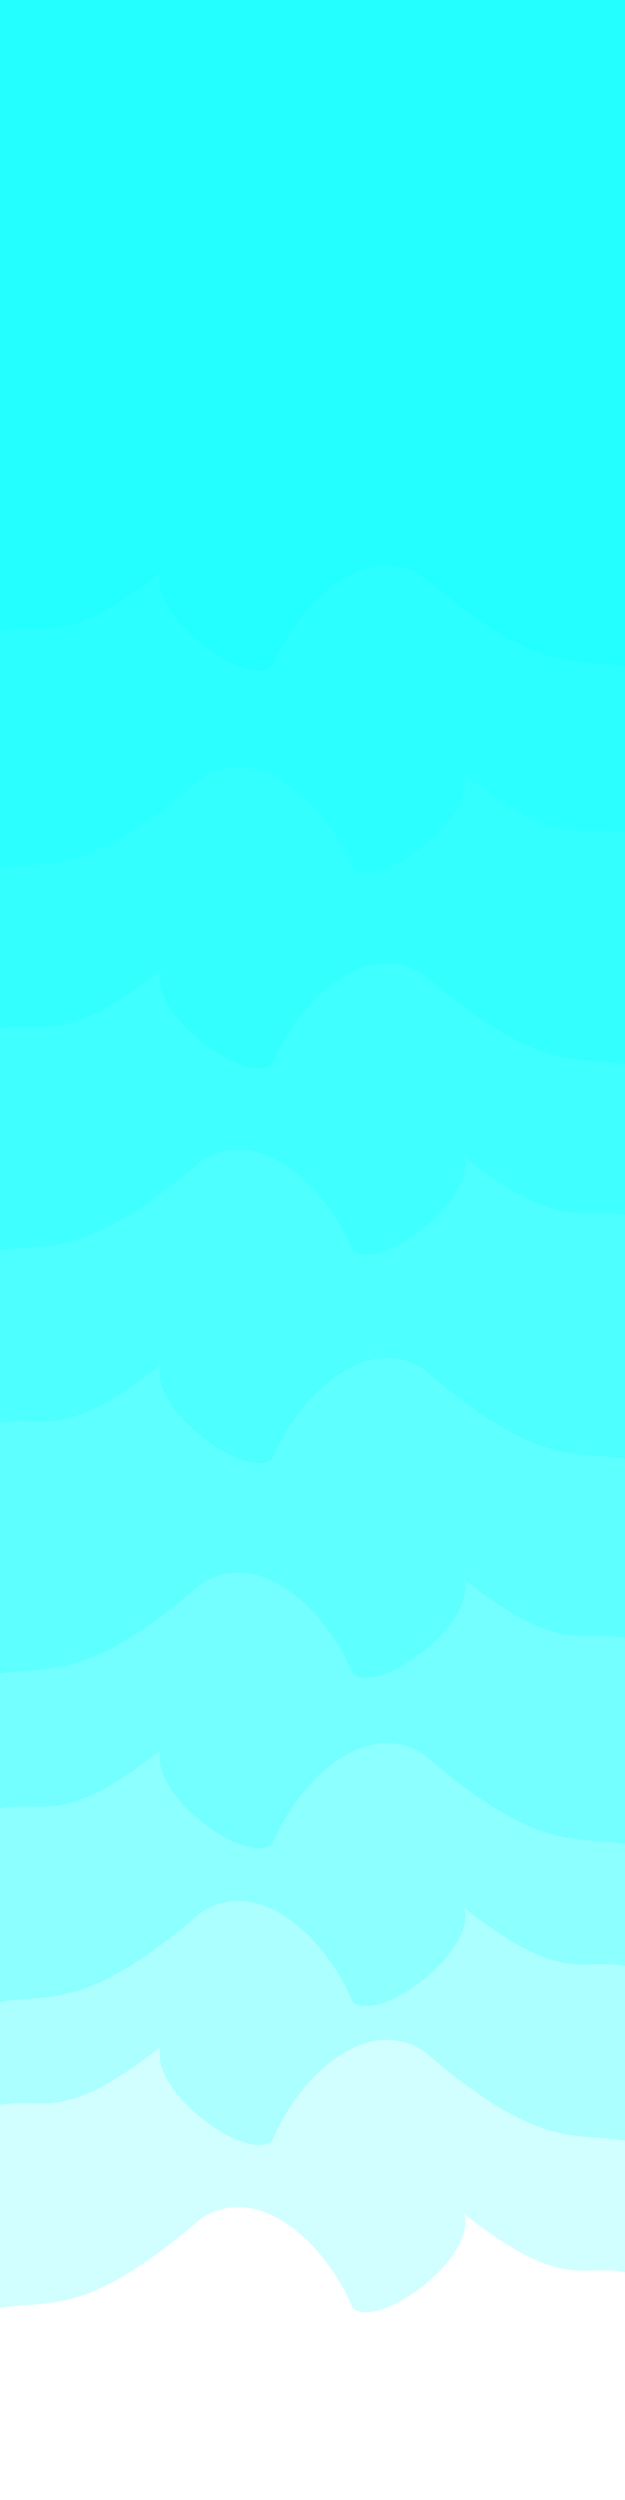 <?xml version="1.0" encoding="UTF-8" standalone="no"?>
<svg
   xmlns:dc="http://purl.org/dc/elements/1.1/"
   xmlns:cc="http://creativecommons.org/ns#"
   xmlns:rdf="http://www.w3.org/1999/02/22-rdf-syntax-ns#"
   xmlns:svg="http://www.w3.org/2000/svg"
   xmlns="http://www.w3.org/2000/svg"
   xmlns:sodipodi="http://sodipodi.sourceforge.net/DTD/sodipodi-0.dtd"
   xmlns:inkscape="http://www.inkscape.org/namespaces/inkscape"
   sodipodi:docname="thrust.svg"
   inkscape:version="1.0 (4035a4fb49, 2020-05-01)"
   id="svg8"
   version="1.1"
   viewBox="0 0 26.458 105.833"
   height="400"
   width="100"
   inkscape:export-filename="\\wsl$\Debian\home\christian7573\glap\glap-rs-client\assets\thrust.png"
   inkscape:export-xdpi="173.89999"
   inkscape:export-ydpi="173.89999">
  <defs
     id="defs2" />
  <sodipodi:namedview
     inkscape:window-maximized="1"
     inkscape:window-y="-8"
     inkscape:window-x="-8"
     inkscape:window-height="1002"
     inkscape:window-width="1920"
     inkscape:snap-page="true"
     units="px"
     showgrid="false"
     inkscape:document-rotation="0"
     inkscape:current-layer="layer1"
     inkscape:document-units="px"
     inkscape:cy="239.57202"
     inkscape:cx="138.52757"
     inkscape:zoom="1.979899"
     inkscape:pageshadow="2"
     inkscape:pageopacity="0.0"
     borderopacity="1.0"
     bordercolor="#666666"
     pagecolor="#ffffff"
     id="base" />
  <g
     id="layer1"
     inkscape:groupmode="layer"
     inkscape:label="Layer 1">
    <path
       sodipodi:nodetypes="ccccccccc"
       id="path10"
       d="m 0,0 v 97.702 c 2.157,-0.356 3.64,0.42 8.504,-3.78 2.49,-1.629 5.325,1.124 6.426,3.78 1.068,0.967 5.244,-2.087 4.725,-3.969 4.179,3.276 4.898,2.104 6.804,2.457 V 95.245 0 Z"
       style="opacity:0.183;fill:#00ffff;stroke:none;stroke-width:0.265px;stroke-linecap:butt;stroke-linejoin:miter;stroke-opacity:1" />
    <path
       style="opacity:0.183;fill:#00ffff;stroke:none;stroke-width:0.265px;stroke-linecap:butt;stroke-linejoin:miter;stroke-opacity:1"
       d="m 26.458,0 v 90.619 c -2.157,-0.356 -3.64,0.42 -8.504,-3.78 -2.49,-1.629 -5.325,1.124 -6.426,3.78 -1.068,0.967 -5.244,-2.087 -4.725,-3.969 C 2.625,89.926 1.905,88.755 0,89.107 V 88.162 0 Z"
       id="path14"
       sodipodi:nodetypes="ccccccccc" />
    <path
       sodipodi:nodetypes="ccccccccc"
       id="path16"
       d="m 0,0 v 84.739 c 2.157,-0.356 3.64,0.42 8.504,-3.78 2.49,-1.629 5.325,1.124 6.426,3.78 1.068,0.967 5.244,-2.087 4.725,-3.969 4.179,3.276 4.898,2.104 6.804,2.457 V 82.283 0 Z"
       style="opacity:0.183;fill:#00ffff;stroke:none;stroke-width:0.265px;stroke-linecap:butt;stroke-linejoin:miter;stroke-opacity:1" />
    <path
       style="opacity:0.183;fill:#00ffff;stroke:none;stroke-width:0.265px;stroke-linecap:butt;stroke-linejoin:miter;stroke-opacity:1"
       d="M 26.458,-3.207 V 78.058 c -2.157,-0.356 -3.64,0.42 -8.504,-3.78 -2.49,-1.629 -5.325,1.124 -6.426,3.78 -1.068,0.967 -5.244,-2.087 -4.725,-3.969 C 2.625,77.365 1.905,76.193 0,76.546 V 75.601 -3.207 Z"
       id="path18"
       sodipodi:nodetypes="ccccccccc" />
    <path
       sodipodi:nodetypes="ccccccccc"
       id="path20"
       d="m 0,-10.424 v 81.265 c 2.157,-0.356 3.64,0.42 8.504,-3.78 2.49,-1.629 5.325,1.124 6.426,3.78 1.068,0.967 5.244,-2.087 4.725,-3.969 4.179,3.276 4.898,2.104 6.804,2.457 v -0.945 -78.808 z"
       style="opacity:0.183;fill:#00ffff;stroke:none;stroke-width:0.265px;stroke-linecap:butt;stroke-linejoin:miter;stroke-opacity:1" />
    <path
       style="opacity:0.183;fill:#00ffff;stroke:none;stroke-width:0.265px;stroke-linecap:butt;stroke-linejoin:miter;stroke-opacity:1"
       d="M 26.458,-19.511 V 61.754 C 24.301,61.398 22.818,62.174 17.954,57.974 15.464,56.345 12.629,59.098 11.528,61.754 10.461,62.721 6.284,59.667 6.804,57.785 2.625,61.061 1.905,59.89 0,60.242 v -0.945 -78.808 z"
       id="path22"
       sodipodi:nodetypes="ccccccccc" />
    <path
       sodipodi:nodetypes="ccccccccc"
       id="path24"
       d="m 0,-28.331 v 81.265 c 2.157,-0.356 3.64,0.42 8.504,-3.78 2.49,-1.629 5.325,1.124 6.426,3.78 1.068,0.967 5.244,-2.087 4.725,-3.969 4.179,3.276 4.898,2.104 6.804,2.457 V 50.477 -28.331 Z"
       style="opacity:0.183;fill:#00ffff;stroke:none;stroke-width:0.265px;stroke-linecap:butt;stroke-linejoin:miter;stroke-opacity:1" />
    <path
       style="opacity:0.183;fill:#00ffff;stroke:none;stroke-width:0.265px;stroke-linecap:butt;stroke-linejoin:miter;stroke-opacity:1"
       d="m 26.458,-36.215 v 81.265 c -2.157,-0.356 -3.64,0.42 -8.504,-3.78 -2.49,-1.629 -5.325,1.124 -6.426,3.78 -1.068,0.967 -5.244,-2.087 -4.725,-3.969 C 2.625,44.357 1.905,43.185 0,43.538 v -0.945 -78.808 z"
       id="path26"
       sodipodi:nodetypes="ccccccccc" />
    <path
       sodipodi:nodetypes="ccccccccc"
       id="path28"
       d="m 0,-44.5 v 81.265 c 2.157,-0.356 3.64,0.42 8.504,-3.78 2.49,-1.629 5.325,1.124 6.426,3.78 1.068,0.967 5.244,-2.087 4.725,-3.969 4.179,3.276 4.898,2.104 6.804,2.457 v -0.945 -78.808 z"
       style="opacity:0.183;fill:#00ffff;stroke:none;stroke-width:0.265px;stroke-linecap:butt;stroke-linejoin:miter;stroke-opacity:1" />
    <path
       style="opacity:0.183;fill:#00ffff;stroke:none;stroke-width:0.265px;stroke-linecap:butt;stroke-linejoin:miter;stroke-opacity:1"
       d="m 26.458,-53.053 v 81.265 c -2.157,-0.356 -3.64,0.42 -8.504,-3.78 -2.49,-1.629 -5.325,1.124 -6.426,3.78 -1.068,0.967 -5.244,-2.087 -4.725,-3.969 C 2.625,27.519 1.905,26.347 0,26.7 v -0.945 -78.808 z"
       id="path30"
       sodipodi:nodetypes="ccccccccc" />
  </g>
</svg>
